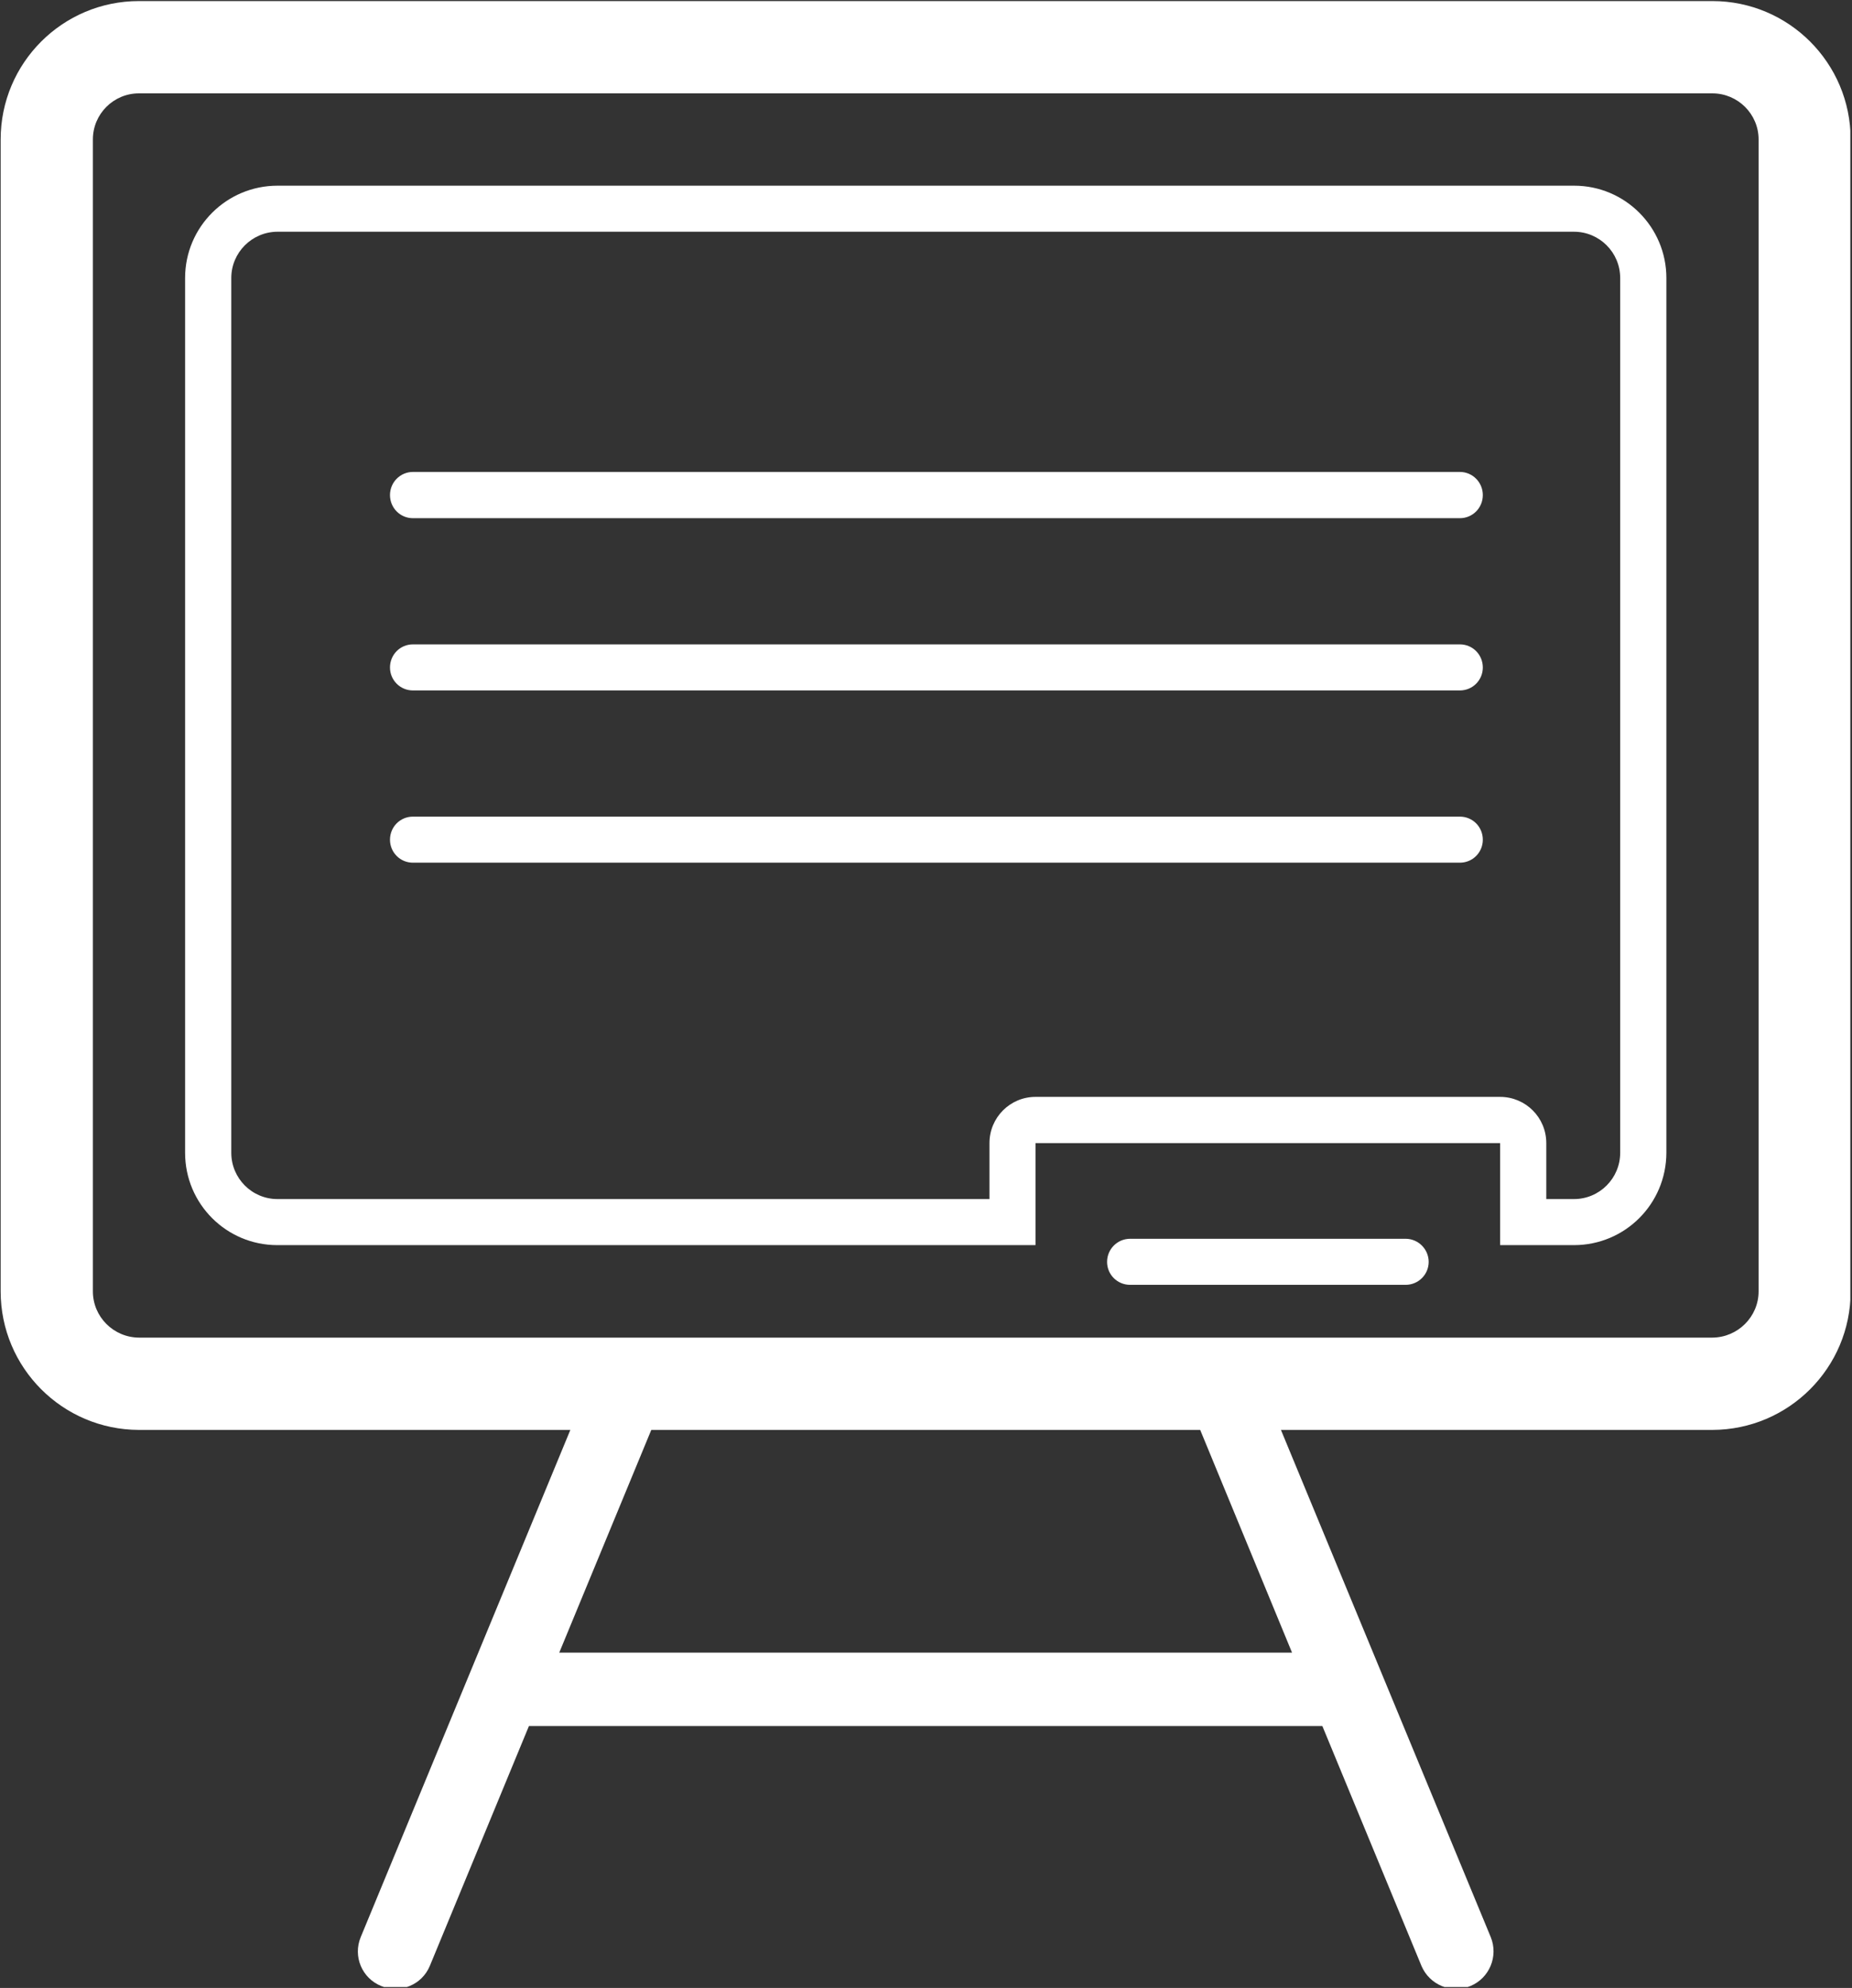 <svg xmlns="http://www.w3.org/2000/svg" xmlns:xlink="http://www.w3.org/1999/xlink" width="369" zoomAndPan="magnify" viewBox="0 0 276.75 297" height="396" preserveAspectRatio="xMidYMid meet" version="1.0"><rect x="0" y="0" width="276.75" height="297" fill="#333333" stroke="none"/><defs><clipPath id="073975b62a"><path d="M 0.098 0.133 L 276.5 0.133 L 276.5 296.863 L 0.098 296.863 Z M 0.098 0.133 " clip-rule="nonzero"/></clipPath></defs><path fill="#ffffff" d="M 41.465 34.621 L 235.203 34.621 C 239 34.621 242.109 37.707 242.109 41.531 L 242.109 172.234 C 242.109 176.031 239.023 179.141 235.203 179.141 L 231.066 179.141 L 231.066 170.781 C 231.066 166.961 227.984 163.875 224.164 163.875 L 154.738 163.875 C 150.941 163.875 147.859 166.961 147.859 170.781 L 147.859 179.141 L 41.465 179.141 C 37.645 179.141 34.562 176.031 34.562 172.234 L 34.562 41.531 C 34.562 37.734 37.645 34.648 41.441 34.621 C 41.441 34.621 41.441 34.621 41.465 34.621 Z M 41.465 27.742 C 33.852 27.742 27.66 33.91 27.66 41.531 L 27.66 172.234 C 27.66 179.852 33.824 186.023 41.441 186.023 L 154.738 186.023 L 154.738 170.781 L 224.164 170.781 L 224.164 186.023 L 235.203 186.023 C 242.82 186.023 248.984 179.879 249.012 172.234 L 249.012 41.531 C 249.012 33.938 242.844 27.742 235.23 27.742 C 235.203 27.742 235.203 27.742 235.203 27.742 L 41.465 27.742 " fill-opacity="1" fill-rule="nonzero"/><g clip-path="url(#073975b62a)"><path fill="#ffffff" d="M 97.324 213.629 L 179.348 213.629 L 193.074 246.906 L 83.57 246.906 Z M 20.758 13.949 L 255.887 13.949 C 259.684 13.949 262.793 17.035 262.793 20.832 L 262.793 192.93 C 262.793 196.727 259.684 199.812 255.887 199.84 L 20.758 199.84 C 16.961 199.812 13.879 196.727 13.879 192.93 L 13.879 20.832 C 13.879 17.035 16.961 13.949 20.758 13.949 Z M 20.758 0.16 C 9.348 0.16 0.098 9.414 0.098 20.832 L 0.098 192.93 C 0.098 204.348 9.348 213.602 20.758 213.629 L 85.23 213.629 L 53.902 289.41 C 52.719 292.281 54.086 295.551 56.961 296.711 C 59.805 297.871 63.047 296.555 64.23 293.707 L 79.039 257.875 L 197.605 257.875 L 212.414 293.707 C 213.625 296.555 216.895 297.898 219.738 296.711 C 222.582 295.527 223.926 292.258 222.77 289.41 L 191.414 213.629 L 255.887 213.629 C 267.297 213.602 276.547 204.348 276.547 192.93 L 276.547 20.832 C 276.547 9.414 267.297 0.16 255.887 0.16 L 20.758 0.16 " fill-opacity="1" fill-rule="nonzero"/></g><path fill="#ffffff" d="M 218.156 122.004 L 61.703 122.004 C 59.805 122.004 58.277 123.531 58.277 125.457 C 58.277 127.355 59.805 128.887 61.703 128.887 L 218.156 128.887 C 220.055 128.887 221.582 127.355 221.582 125.457 C 221.582 123.531 220.055 122.004 218.156 122.004 " fill-opacity="1" fill-rule="nonzero"/><path fill="#ffffff" d="M 218.156 96.27 L 61.703 96.27 C 59.805 96.27 58.277 97.797 58.277 99.723 C 58.277 101.621 59.805 103.152 61.703 103.152 L 218.156 103.152 C 220.055 103.152 221.582 101.621 221.582 99.723 C 221.582 97.797 220.055 96.27 218.156 96.27 " fill-opacity="1" fill-rule="nonzero"/><path fill="#ffffff" d="M 218.156 70.508 L 61.703 70.508 C 59.805 70.508 58.277 72.062 58.277 73.961 C 58.277 75.887 59.805 77.418 61.703 77.418 L 218.156 77.418 C 220.055 77.418 221.582 75.887 221.582 73.961 C 221.582 72.062 220.055 70.508 218.156 70.508 " fill-opacity="1" fill-rule="nonzero"/><path fill="#ffffff" d="M 210.043 185.074 L 168.887 185.074 C 166.961 185.074 165.434 186.629 165.434 188.527 C 165.434 190.426 166.961 191.957 168.887 191.957 L 210.043 191.957 C 211.938 191.957 213.492 190.426 213.492 188.527 C 213.492 186.629 211.938 185.074 210.043 185.074 " fill-opacity="1" fill-rule="nonzero"/></svg>